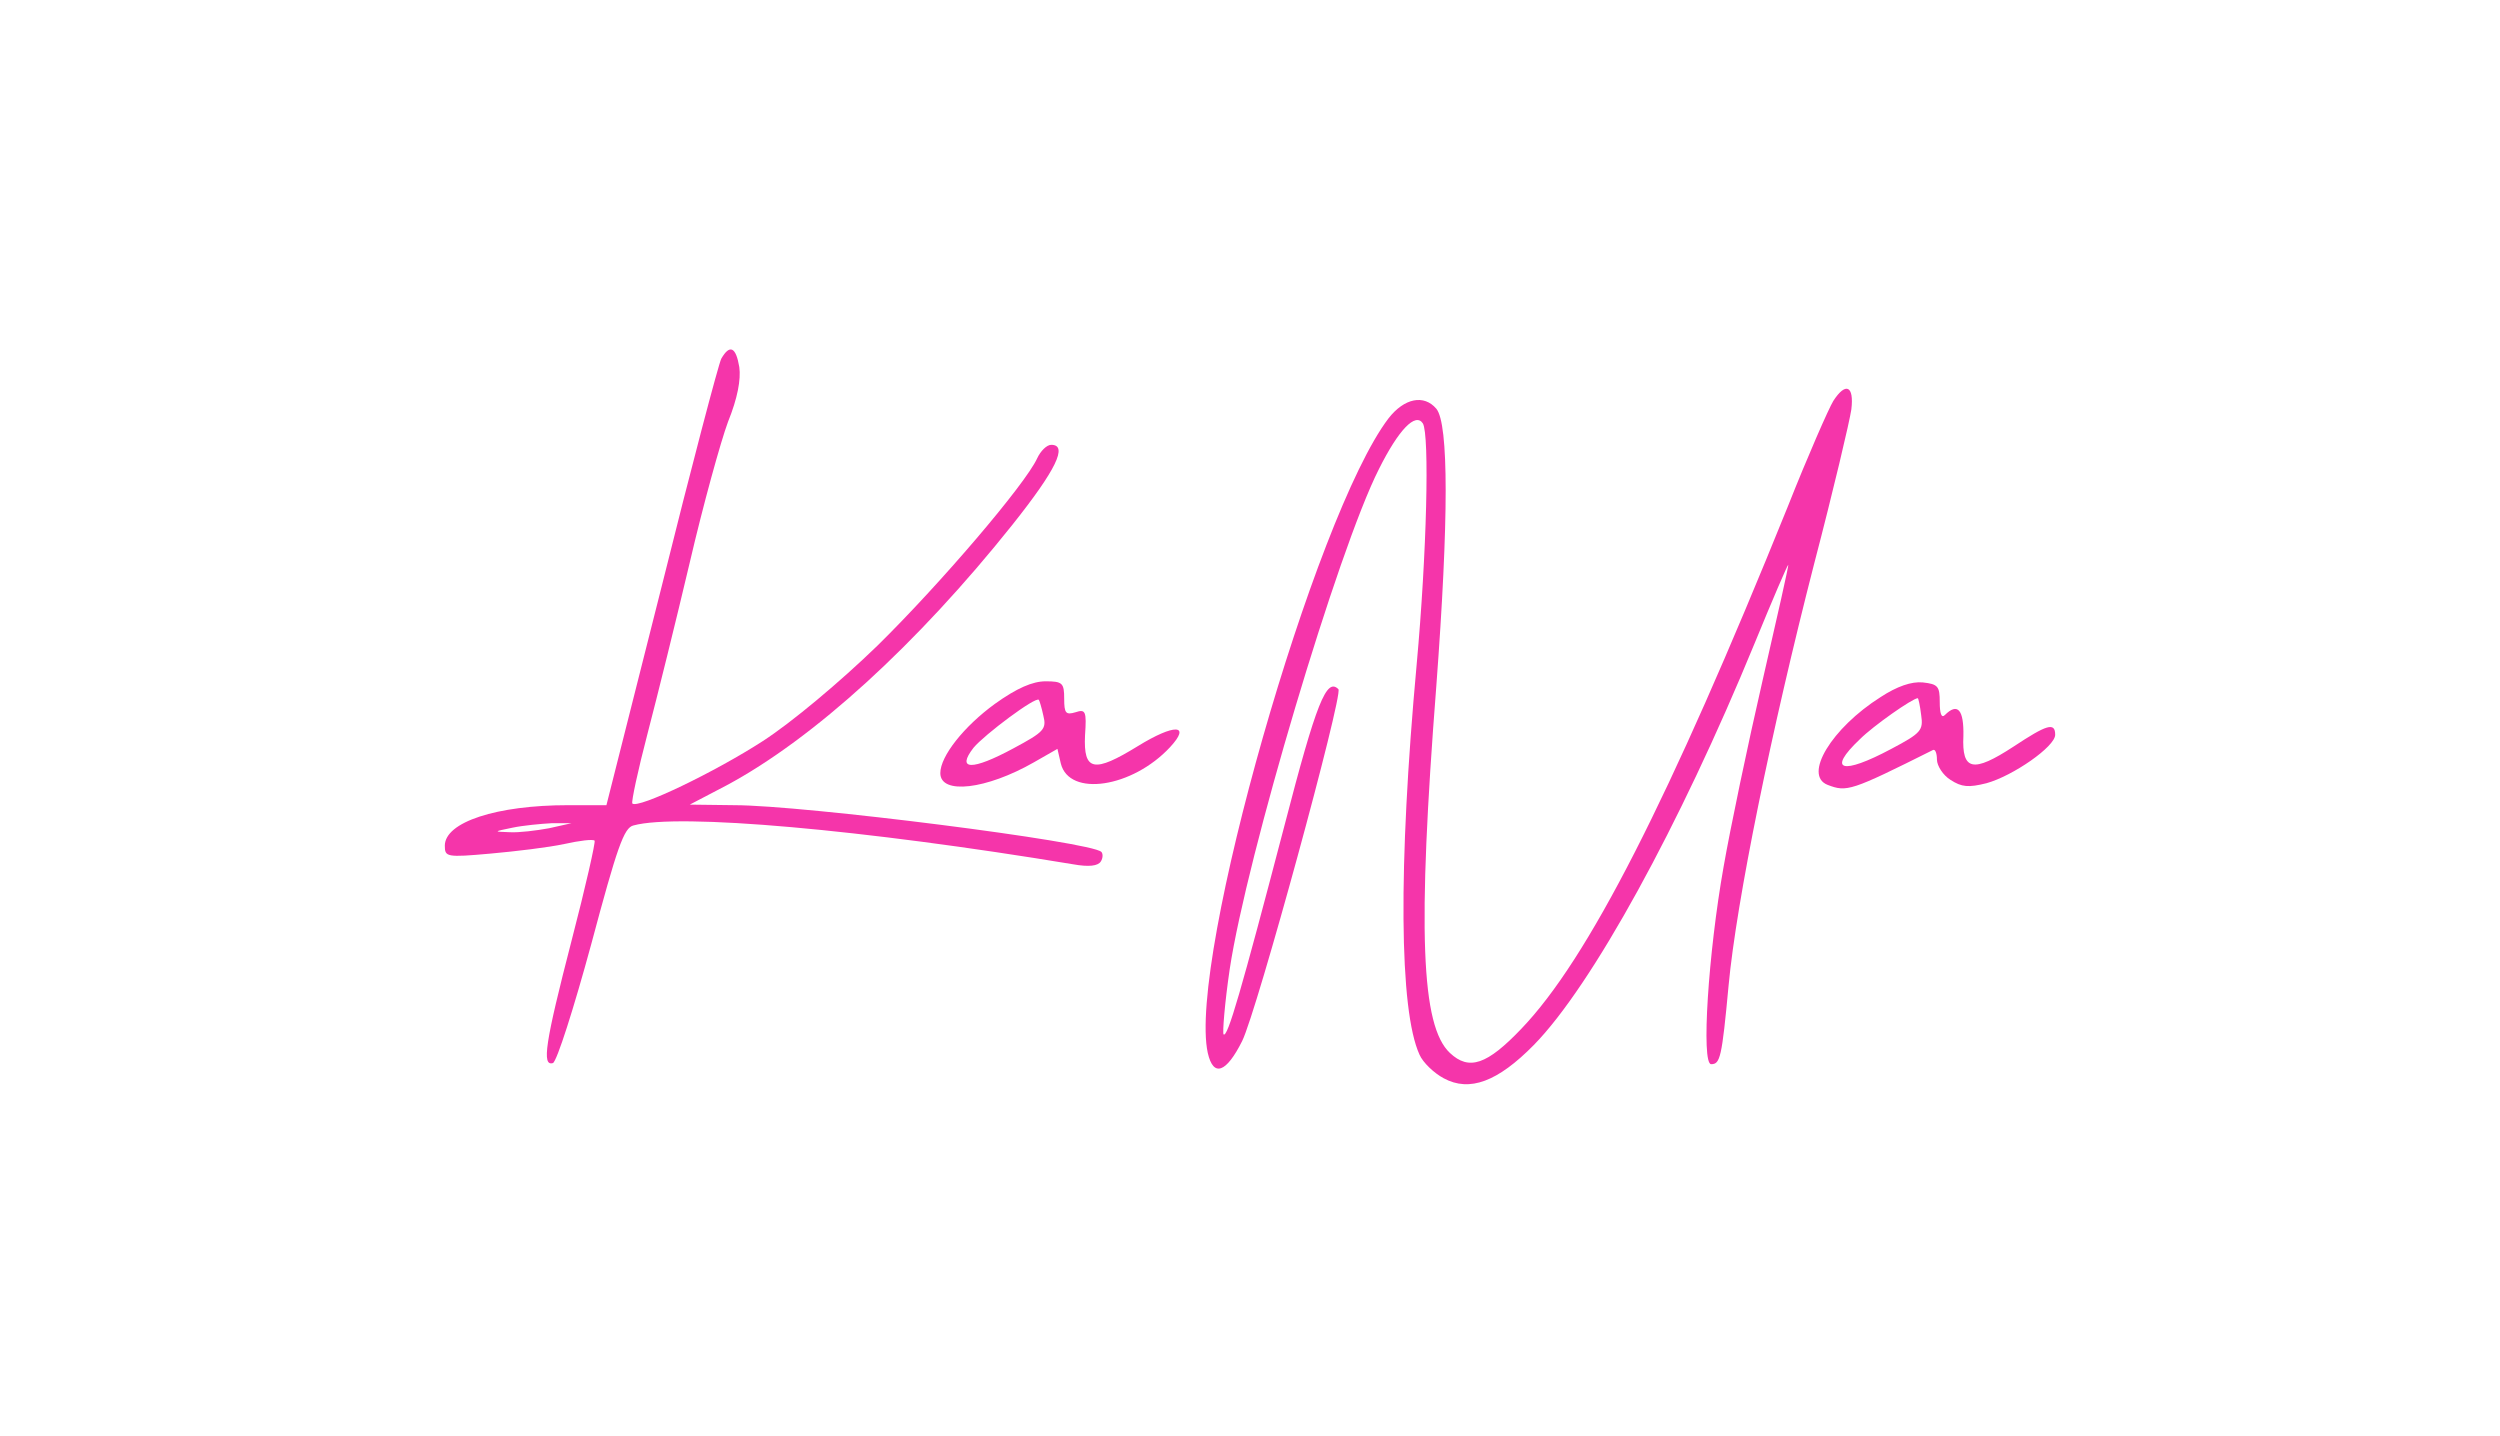<?xml version="1.0" standalone="no"?>
<!DOCTYPE svg PUBLIC "-//W3C//DTD SVG 20010904//EN"
 "http://www.w3.org/TR/2001/REC-SVG-20010904/DTD/svg10.dtd">
<svg version="1.0" xmlns="http://www.w3.org/2000/svg"
 width="444pt" height="255pt" viewBox="0 0 444 255"
 preserveAspectRatio="xMidYMid meet">

<g transform="translate(0,255) scale(0.1,-0.1)"
fill="#F535AA" stroke="none">
<path d="M1281 1913 c-5 -10 -53 -192 -106 -405 l-98 -388 -68 0 c-127 0 -219
-30 -219 -72 0 -20 3 -21 81 -14 45 4 103 11 131 17 27 6 51 9 54 6 2 -2 -16
-82 -41 -178 -47 -182 -53 -223 -33 -217 7 3 37 97 68 211 46 172 58 207 75
211 80 22 407 -7 781 -69 28 -5 44 -3 49 5 4 6 4 14 1 17 -17 18 -529 83 -652
83 l-79 1 65 34 c155 83 339 251 508 463 78 98 99 142 69 142 -8 0 -19 -11
-25 -24 -21 -46 -172 -223 -284 -333 -66 -64 -152 -136 -203 -169 -85 -55
-222 -121 -232 -111 -2 3 10 59 27 124 17 65 51 202 75 304 24 103 55 215 68
250 17 42 23 75 20 97 -6 36 -17 41 -32 15z m-306 -834 c-22 -4 -53 -8 -70 -7
-29 1 -29 1 5 8 19 4 51 7 70 8 l35 0 -40 -9z"/>
<path d="M3256 1838 c-8 -13 -45 -97 -81 -188 -211 -522 -355 -804 -473 -927
-61 -64 -93 -75 -127 -43 -51 48 -58 216 -24 653 22 294 22 464 0 491 -22 26
-57 19 -85 -17 -131 -172 -357 -963 -321 -1127 10 -44 33 -35 61 21 26 52 180
616 171 625 -21 21 -39 -23 -96 -243 -77 -294 -101 -377 -108 -370 -2 3 2 55
11 116 30 199 192 744 265 888 35 70 65 101 78 81 12 -20 7 -231 -11 -428 -33
-360 -31 -614 5 -693 6 -14 26 -33 43 -42 46 -25 96 -6 160 59 103 105 259
389 392 713 32 78 59 141 60 140 1 -1 -20 -94 -46 -207 -26 -113 -57 -261 -69
-330 -27 -152 -40 -350 -22 -350 16 0 19 11 31 140 14 150 76 453 152 749 34
130 63 253 66 274 5 42 -10 49 -32 15z"/>
<path d="M1767 1300 c-55 -40 -97 -93 -97 -123 0 -39 82 -29 166 19 l42 24 6
-26 c15 -60 127 -43 194 29 38 41 8 42 -57 2 -78 -48 -97 -45 -94 19 3 43 1
47 -17 41 -17 -5 -20 -2 -20 24 0 28 -3 31 -33 31 -23 0 -51 -12 -90 -40z m86
-21 c6 -24 1 -29 -53 -58 -74 -40 -102 -39 -71 1 19 23 111 92 116 85 1 -1 5
-14 8 -28z"/>
<path d="M3340 1312 c-87 -55 -138 -139 -94 -156 34 -13 41 -11 187 62 4 2 7
-6 7 -17 0 -11 11 -28 24 -36 20 -13 32 -14 64 -6 47 13 122 65 122 86 0 23
-15 18 -74 -21 -72 -47 -92 -43 -89 19 1 46 -10 60 -33 37 -6 -6 -9 3 -9 23 0
28 -3 32 -30 35 -20 2 -46 -7 -75 -26z m72 -32 c4 -27 0 -32 -53 -60 -88 -47
-115 -39 -56 17 24 24 94 73 103 73 1 0 4 -13 6 -30z"/>
</g>
</svg>
